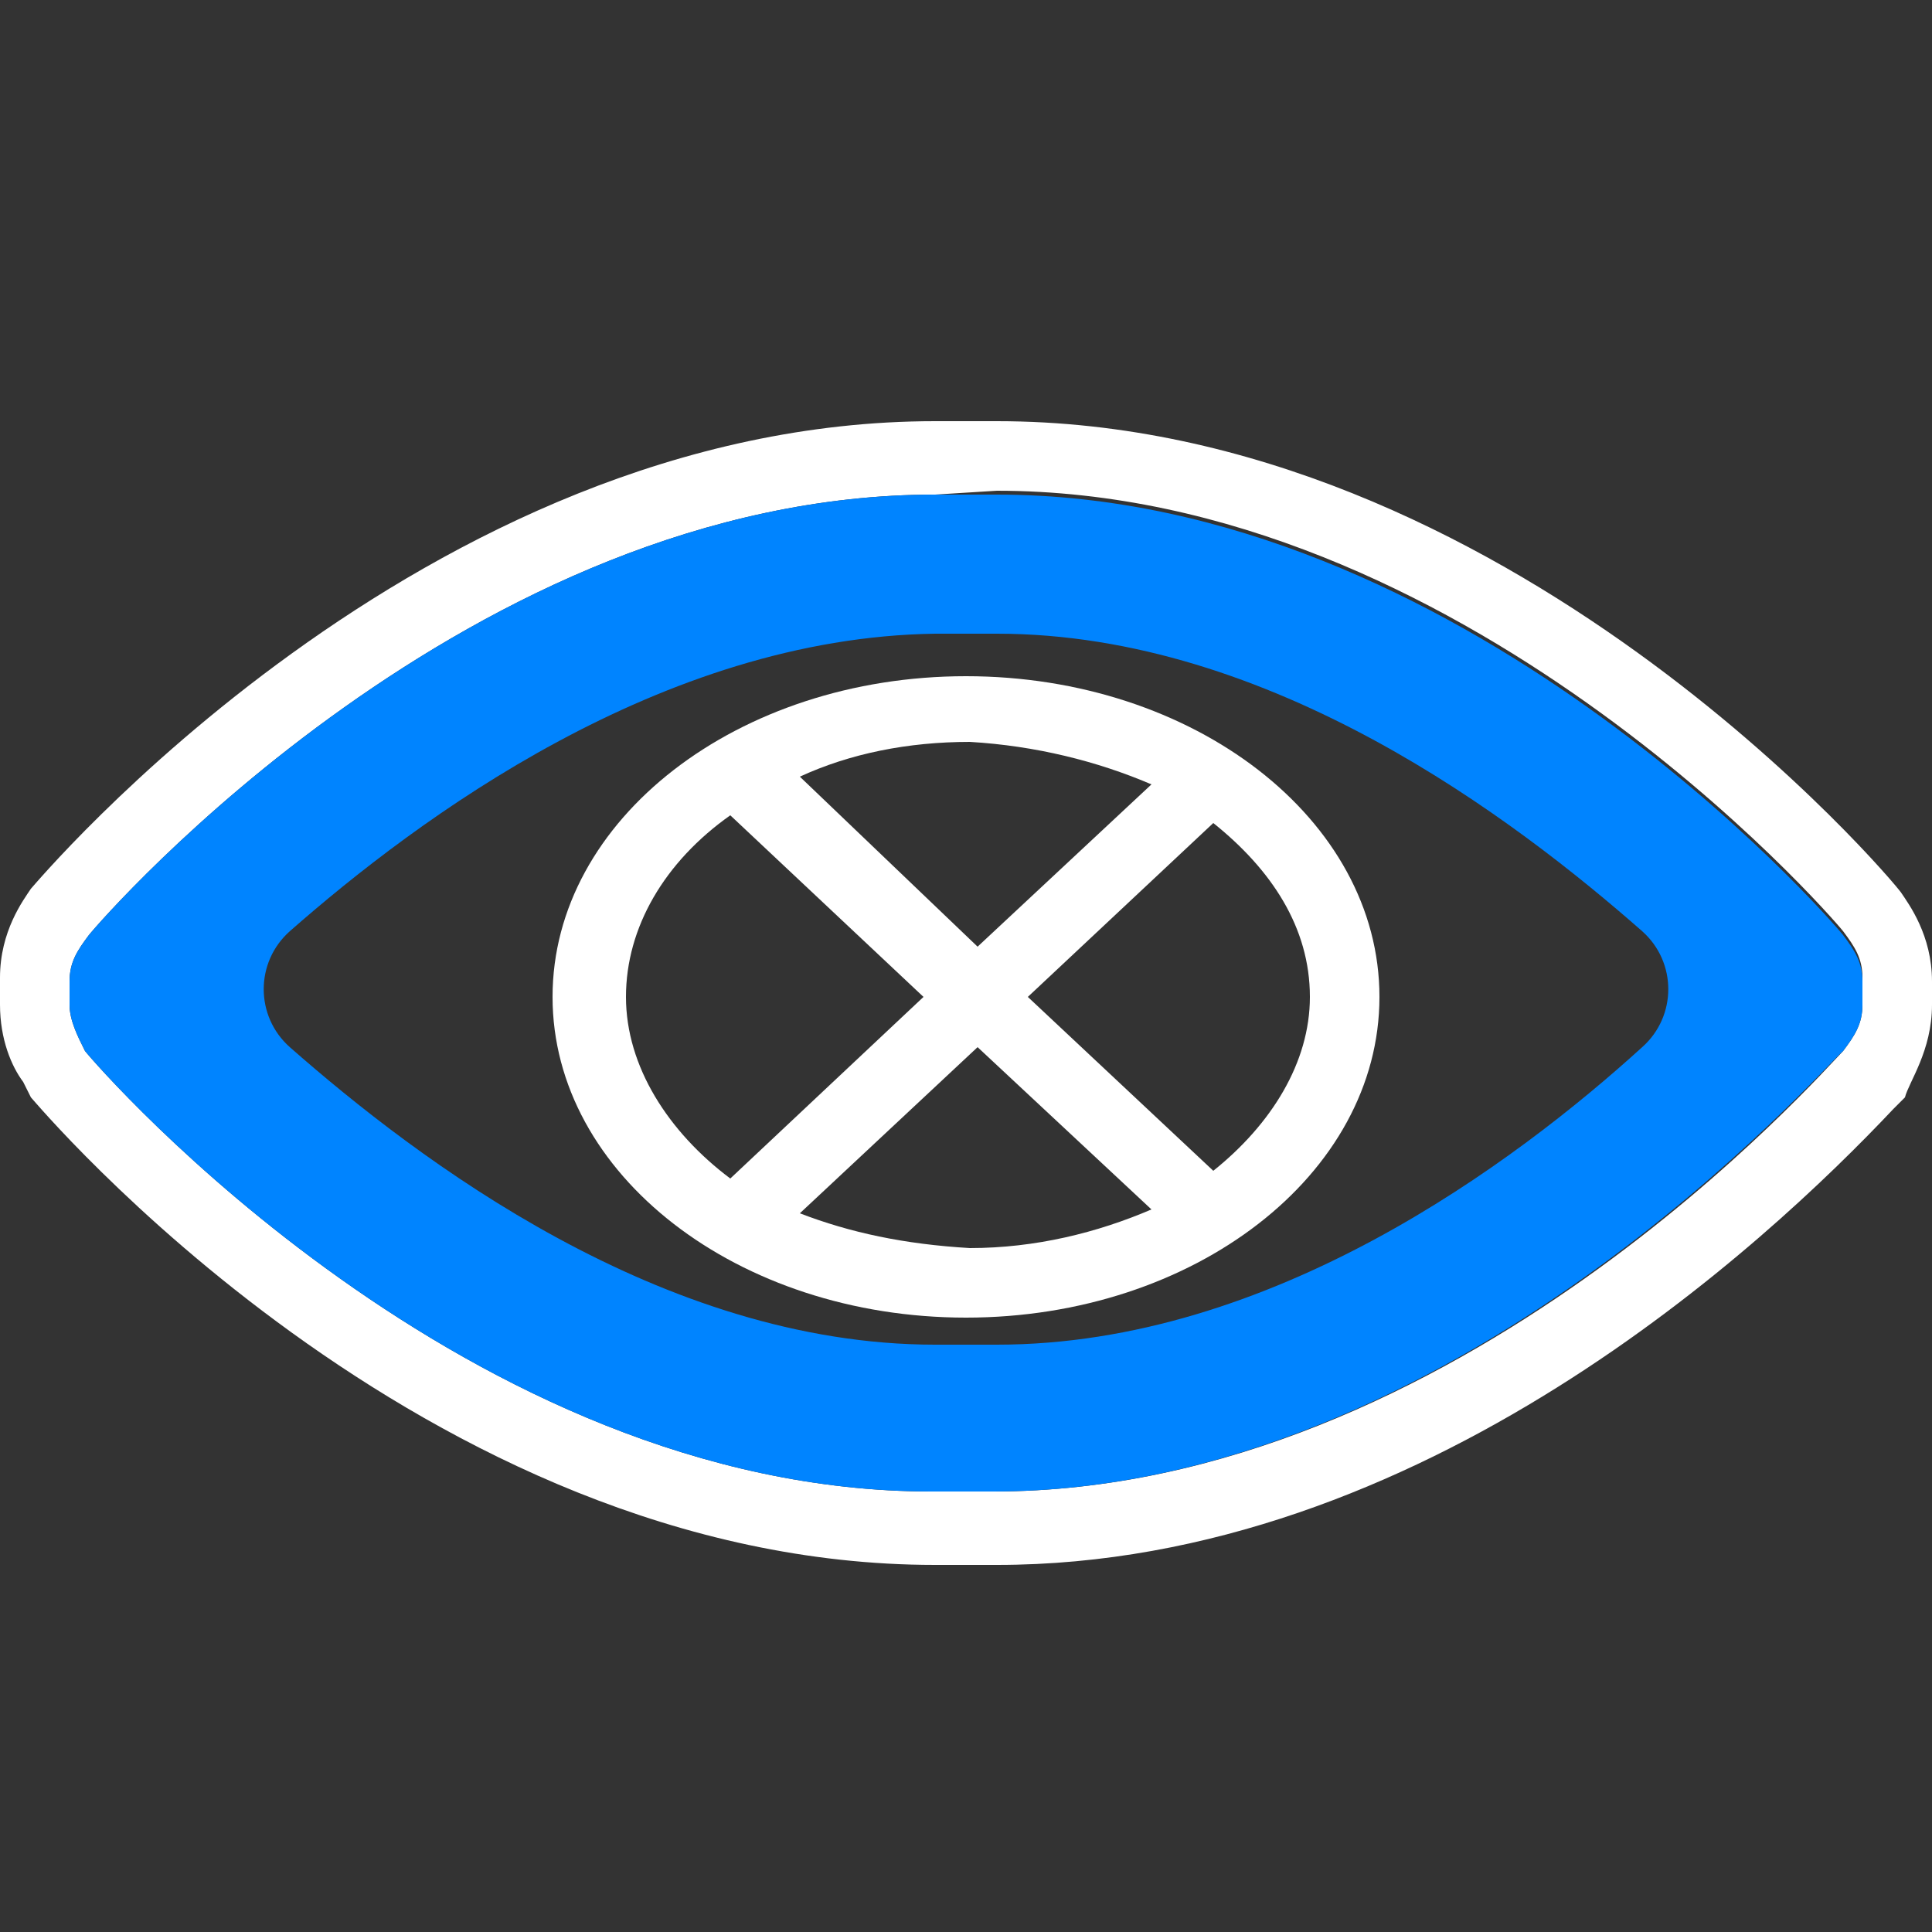 <?xml version="1.0" encoding="utf-8"?>
<!-- Generator: Adobe Illustrator 19.0.0, SVG Export Plug-In . SVG Version: 6.00 Build 0)  -->
<svg version="1.1" id="hidden_points_icon" xmlns="http://www.w3.org/2000/svg" xmlns:xlink="http://www.w3.org/1999/xlink" x="0px"
	 y="0px" viewBox="0 0 50 50" style="enable-background:new 0 0 50 50;" xml:space="preserve">
<rect x="0" y="0" width="50" height="50" fill="#333333" stroke="none"/>
<style type="text/css">
	.st0{fill:#FFFFFF;}
	.st1{fill:#0084FF;}
</style>
<g id="group">
	<path id="lining_53_" class="st0" d="M25.8,12.7c12,0,21.5,10.9,21.9,11.4c0.3,0.4,0.5,0.7,0.5,1.2V26c0,0.5-0.2,0.8-0.5,1.2
		c-0.5,0.5-10,11.4-22,11.4h-1.6c-12,0-21.5-10.9-21.9-11.4C2,26.8,1.8,26.4,1.8,26v-0.6c0-0.5,0.2-0.8,0.5-1.2
		c0.4-0.5,9.9-11.4,21.9-11.4L25.8,12.7 M25.8,10.9h-1.6c-13.3,0-23.3,12-23.4,12.1l0,0l0,0C0.6,23.3,0,24.1,0,25.3V26
		c0,0.9,0.3,1.6,0.6,2l0.1,0.2l0.1,0.2c0.1,0.1,10.1,12.1,23.4,12.1h1.6c11,0,19.9-8.3,23.2-11.8l0.1-0.1l0.1-0.1l0.1-0.1
		C49.4,28,50,27.2,50,26v-0.6c0-1.2-0.6-2-0.8-2.3l0,0l0,0C49,22.8,39,10.9,25.8,10.9L25.8,10.9z"/>
	<path id="color" class="st1" d="M25.7,38.6h-1.6c-12,0-21.5-10.9-21.9-11.4C2,26.8,1.8,26.4,1.8,26v-0.6c0-0.5,0.2-0.8,0.5-1.2
		c0.4-0.5,9.9-11.4,21.9-11.4h1.6c12,0,21.5,10.9,21.9,11.4c0.3,0.4,0.5,0.7,0.5,1.2V26c0,0.5-0.2,0.8-0.5,1.2
		C47.2,27.6,37.7,38.6,25.7,38.6z M7.5,24.1c-0.9,0.8-0.9,2.2,0,3c3.3,2.9,9.6,7.7,16.7,7.7h1.6c7.1,0,13.4-4.7,16.7-7.7
		c0.9-0.8,0.9-2.2,0-3c-3.3-2.9-9.6-7.7-16.7-7.7h-1.6C17.1,16.5,10.8,21.2,7.5,24.1z"/>
	<path id="cross_pupil" class="st0" d="M25,17.5c-5.9,0-10.7,3.7-10.7,8.3s4.8,8.3,10.7,8.3s10.7-3.7,10.7-8.3S30.9,17.5,25,17.5z
		 M29.8,20.3l-4.5,4.2l-4.6-4.4c1.3-0.6,2.8-0.9,4.4-0.9C26.8,19.3,28.4,19.7,29.8,20.3z M16.2,25.8c0-1.8,1-3.5,2.7-4.7l5,4.7
		l-5,4.7C17.3,29.3,16.2,27.6,16.2,25.8z M20.7,31.4l4.6-4.3l4.5,4.2c-1.4,0.6-3,1-4.7,1C23.4,32.2,22,31.9,20.7,31.4z M31.4,30.3
		l-4.8-4.5l4.8-4.5c1.5,1.2,2.5,2.7,2.5,4.5C33.9,27.5,32.9,29.1,31.4,30.3z"/>
</g>
</svg>
